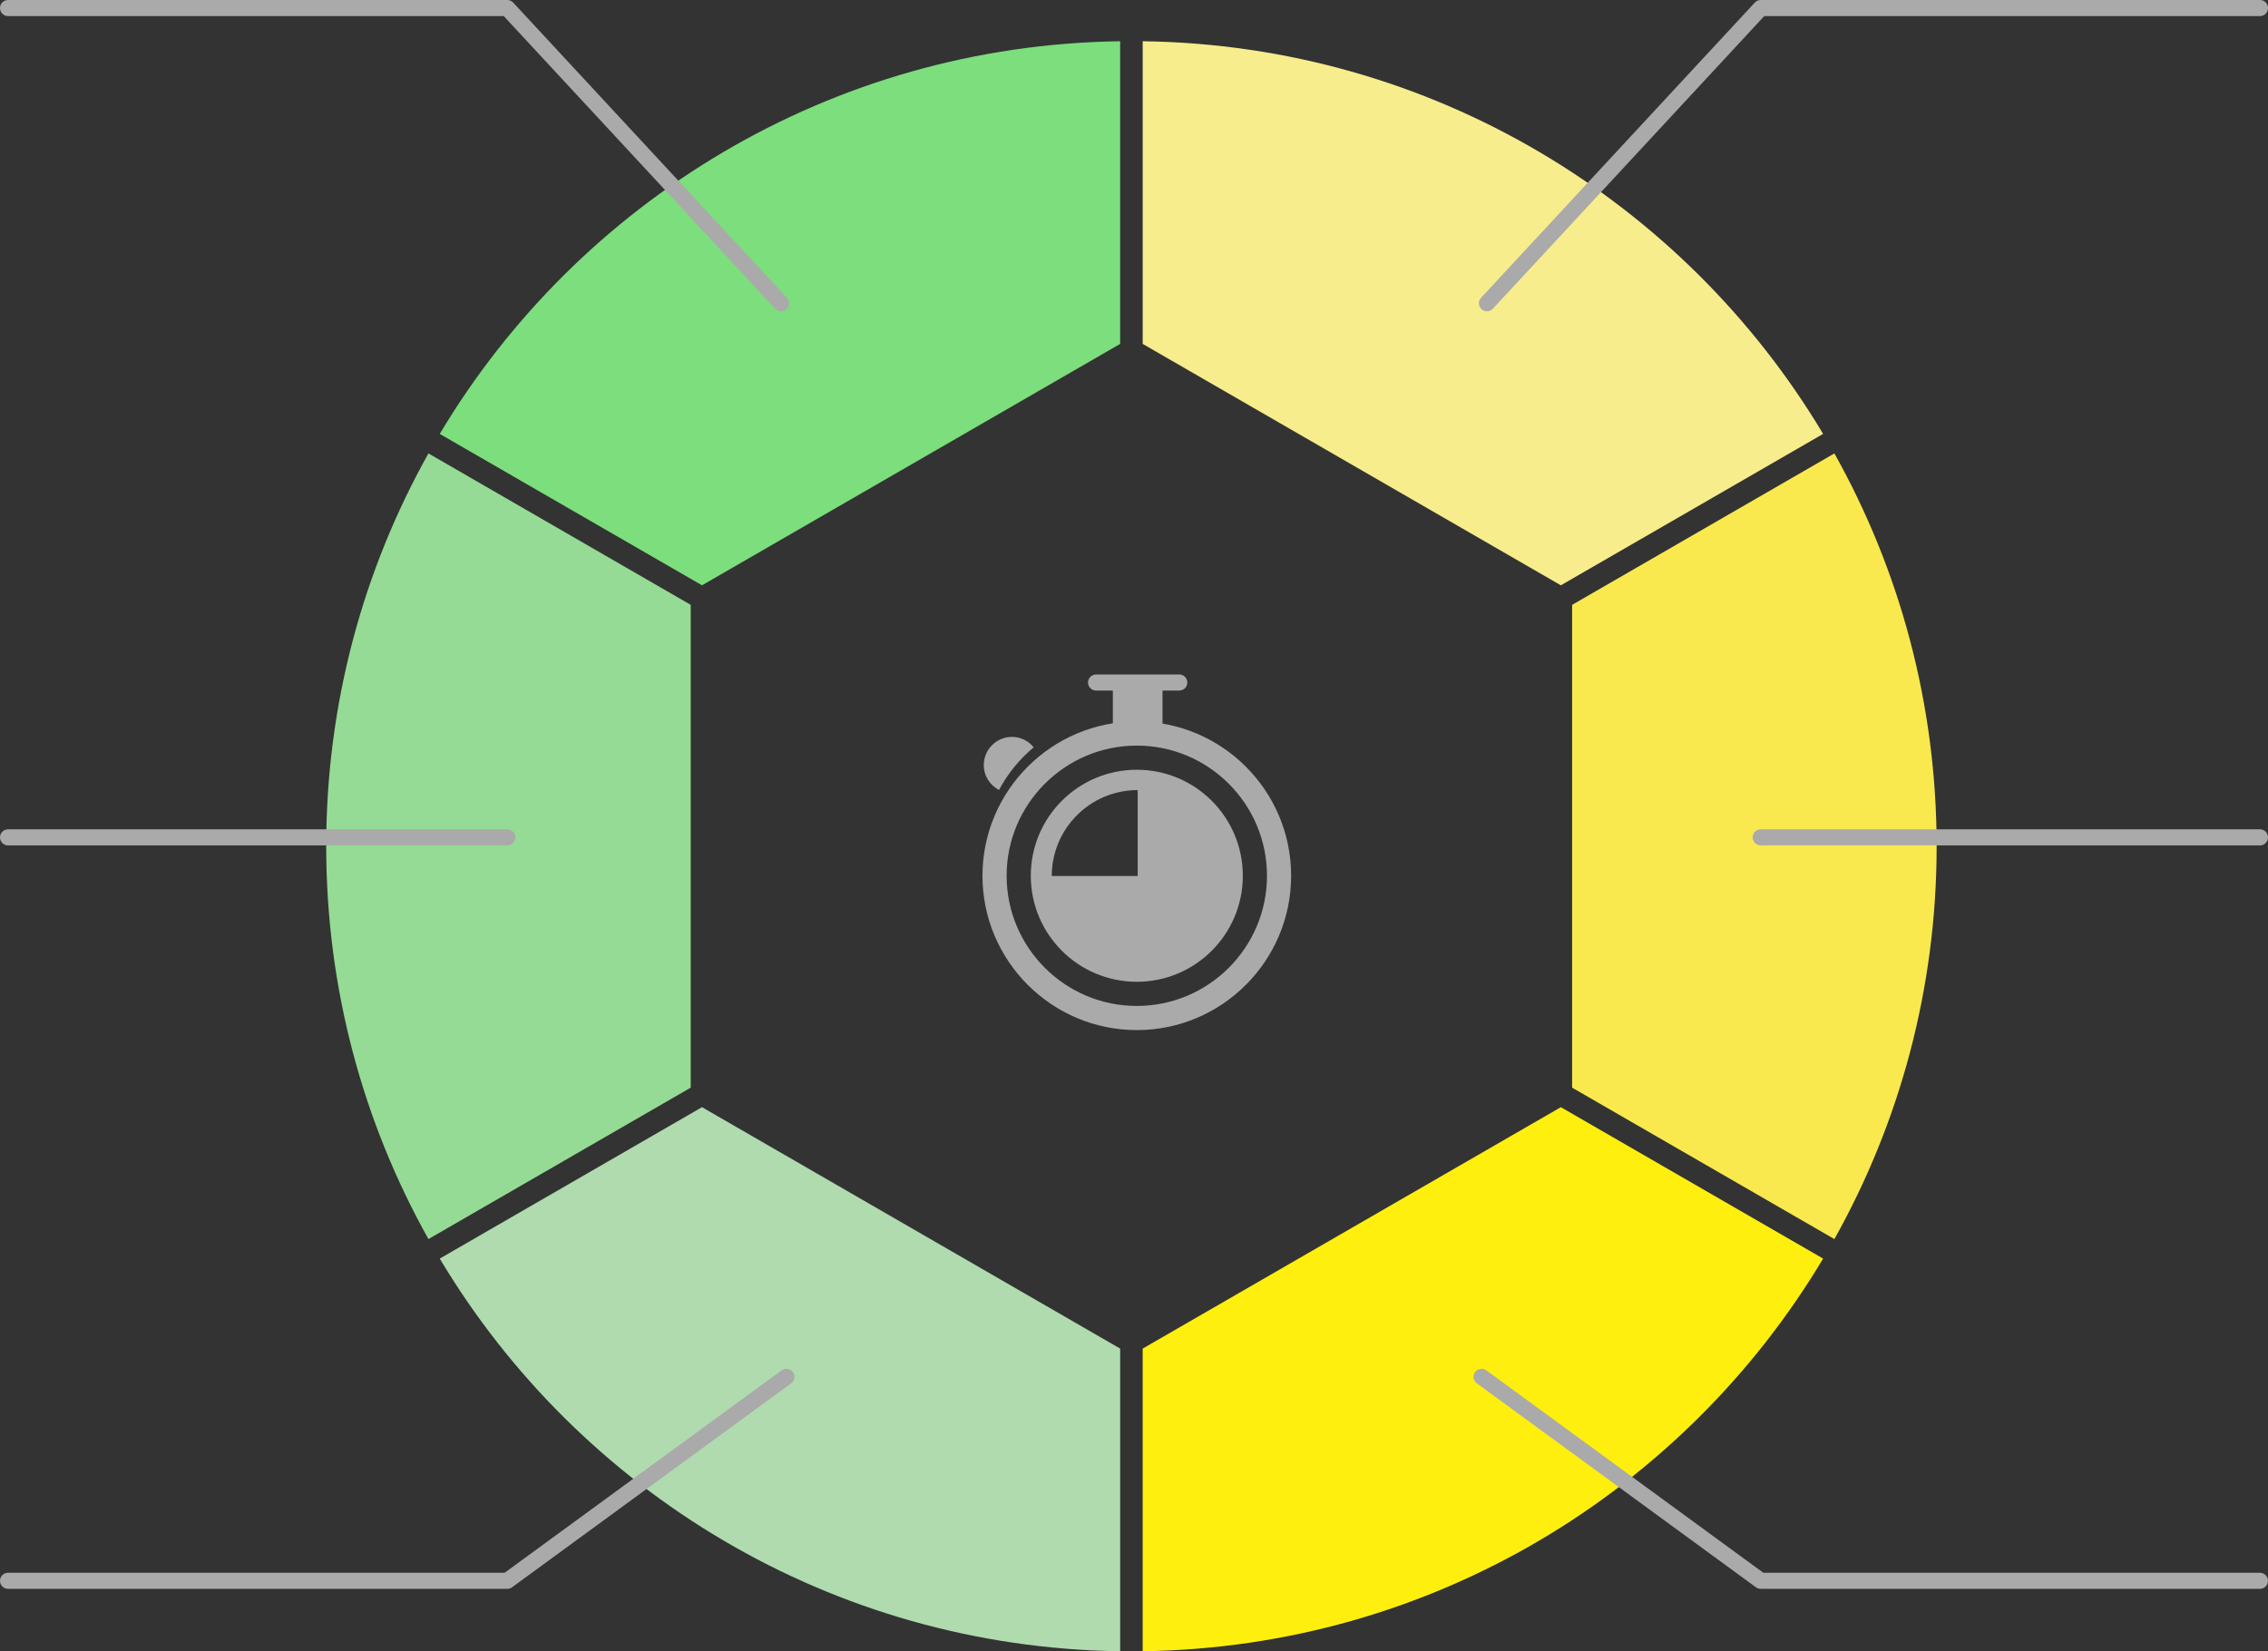 <?xml version="1.0" encoding="utf-8"?>
<!-- Generator: Adobe Illustrator 16.0.0, SVG Export Plug-In . SVG Version: 6.00 Build 0)  -->
<!DOCTYPE svg PUBLIC "-//W3C//DTD SVG 1.1//EN" "http://www.w3.org/Graphics/SVG/1.1/DTD/svg11.dtd">
<svg version="1.1" id="Layer_1" xmlns="http://www.w3.org/2000/svg" xmlns:xlink="http://www.w3.org/1999/xlink" x="0px" y="0px"
	 width="281.666px" height="205.084px" viewBox="0 0 281.666 205.084" enable-background="new 0 0 281.666 205.084"
	 xml:space="preserve">
<rect x="0" y="0" width="281.666" height="205.084" fill="#333333" stroke="none"/>
<g>
	<g>
		<path fill="#95DB95" d="M53.209,56.314c-8.083,14.434-12.697,31.07-12.697,48.789c0,17.717,4.614,34.355,12.697,48.789
			l32.572-18.807V75.121L53.209,56.314z"/>
	</g>
	<g>
		<path fill="#F7ED8C" d="M141.913,42.713l51.931,29.982l32.571-18.805c-17.233-28.844-48.577-48.275-84.502-48.77V42.713z"/>
	</g>
	<g>
		<path fill="#F9E94F" d="M195.244,135.086l32.572,18.807c8.083-14.434,12.697-31.072,12.697-48.789
			c0-17.719-4.614-34.355-12.697-48.789l-32.572,18.807V135.086z"/>
	</g>
	<g>
		<path fill="#AFDBAF" d="M139.113,167.494L87.182,137.51l-32.57,18.807c17.233,28.842,48.577,48.275,84.501,48.768V167.494z"/>
	</g>
	<g>
		<path fill="#FFEF0E" d="M193.844,137.51l-51.931,29.984v37.59c35.924-0.492,67.269-19.926,84.501-48.768L193.844,137.51z"/>
	</g>
	<g>
		<path fill="#7CDE7D" d="M87.182,72.695l51.931-29.982V5.121c-35.925,0.494-67.269,19.926-84.502,48.77L87.182,72.695z"/>
	</g>
	<g>
		<g>
			<g>
				<path fill="#AAAAAA" d="M147.456,84.769c0,0.553-0.447,1-1,1h-10.333c-0.552,0-1-0.447-1-1l0,0c0-0.551,0.448-1,1-1h10.333
					C147.008,83.769,147.456,84.218,147.456,84.769L147.456,84.769z"/>
			</g>
		</g>
		<g>
			<g>
				<rect x="138.206" y="85.269" fill="#AAAAAA" width="6.167" height="4.666"/>
			</g>
		</g>
		<g>
			<g>
				<path fill="#AAAAAA" d="M141.181,127.937c-10.568,0-19.167-8.599-19.167-19.168c0-10.568,8.598-19.166,19.167-19.166
					s19.167,8.598,19.167,19.166C160.347,119.338,151.749,127.937,141.181,127.937z M141.181,92.603
					c-8.914,0-16.167,7.252-16.167,16.166c0,8.915,7.252,16.168,16.167,16.168s16.167-7.253,16.167-16.168
					C157.347,99.854,150.095,92.603,141.181,92.603z"/>
			</g>
		</g>
		<g>
			<g>
				<path fill="#AAAAAA" d="M141.181,95.603c-7.271,0-13.167,5.895-13.167,13.166s5.895,13.168,13.167,13.168
					s13.167-5.896,13.167-13.168S148.452,95.603,141.181,95.603z M141.289,108.796h-10.667c0-5.891,4.776-10.668,10.667-10.668
					V108.796z"/>
			</g>
		</g>
		<g>
			<g>
				<path fill="#AAAAAA" d="M128.376,92.817c-0.635-0.775-1.586-1.285-2.667-1.295c-1.933-0.016-3.514,1.537-3.531,3.471
					c-0.012,1.361,0.762,2.533,1.89,3.123C125.151,96.077,126.618,94.28,128.376,92.817z"/>
			</g>
		</g>
	</g>
	<g>
		<path fill="#AAAAAA" d="M97,38.667c-0.269,0-0.536-0.107-0.733-0.32L62.563,2H1C0.448,2,0,1.553,0,1s0.448-1,1-1h62
			c0.278,0,0.544,0.116,0.733,0.32l34,36.667c0.375,0.404,0.352,1.037-0.053,1.413C97.487,38.579,97.244,38.667,97,38.667z"/>
	</g>
	<g>
		<path fill="#AAAAAA" d="M63,105H1c-0.552,0-1-0.447-1-1s0.448-1,1-1h62c0.552,0,1,0.447,1,1S63.552,105,63,105z"/>
	</g>
	<g>
		<path fill="#AAAAAA" d="M63,197.333H1c-0.552,0-1-0.447-1-1s0.448-1,1-1h61.673l34.403-25.14c0.446-0.326,1.071-0.229,1.397,0.218
			c0.326,0.445,0.229,1.071-0.218,1.397L63.59,197.141C63.419,197.266,63.212,197.333,63,197.333z"/>
	</g>
	<g>
		<path fill="#AAAAAA" d="M184.666,38.667c-0.244,0-0.487-0.088-0.68-0.267c-0.405-0.376-0.429-1.009-0.053-1.413l34-36.667
			c0.189-0.204,0.455-0.32,0.733-0.32h62c0.552,0,1,0.447,1,1s-0.448,1-1,1h-61.563l-33.703,36.347
			C185.202,38.56,184.935,38.667,184.666,38.667z"/>
	</g>
	<g>
		<path fill="#AAAAAA" d="M280.666,105h-62c-0.552,0-1-0.447-1-1s0.448-1,1-1h62c0.552,0,1,0.447,1,1S281.218,105,280.666,105z"/>
	</g>
	<g>
		<path fill="#AAAAAA" d="M280.666,197.333h-62c-0.212,0-0.419-0.067-0.59-0.192l-34.667-25.332
			c-0.446-0.326-0.543-0.952-0.218-1.397c0.326-0.447,0.952-0.544,1.397-0.218l34.403,25.14h61.673c0.552,0,1,0.447,1,1
			S281.218,197.333,280.666,197.333z"/>
	</g>
</g>
</svg>
